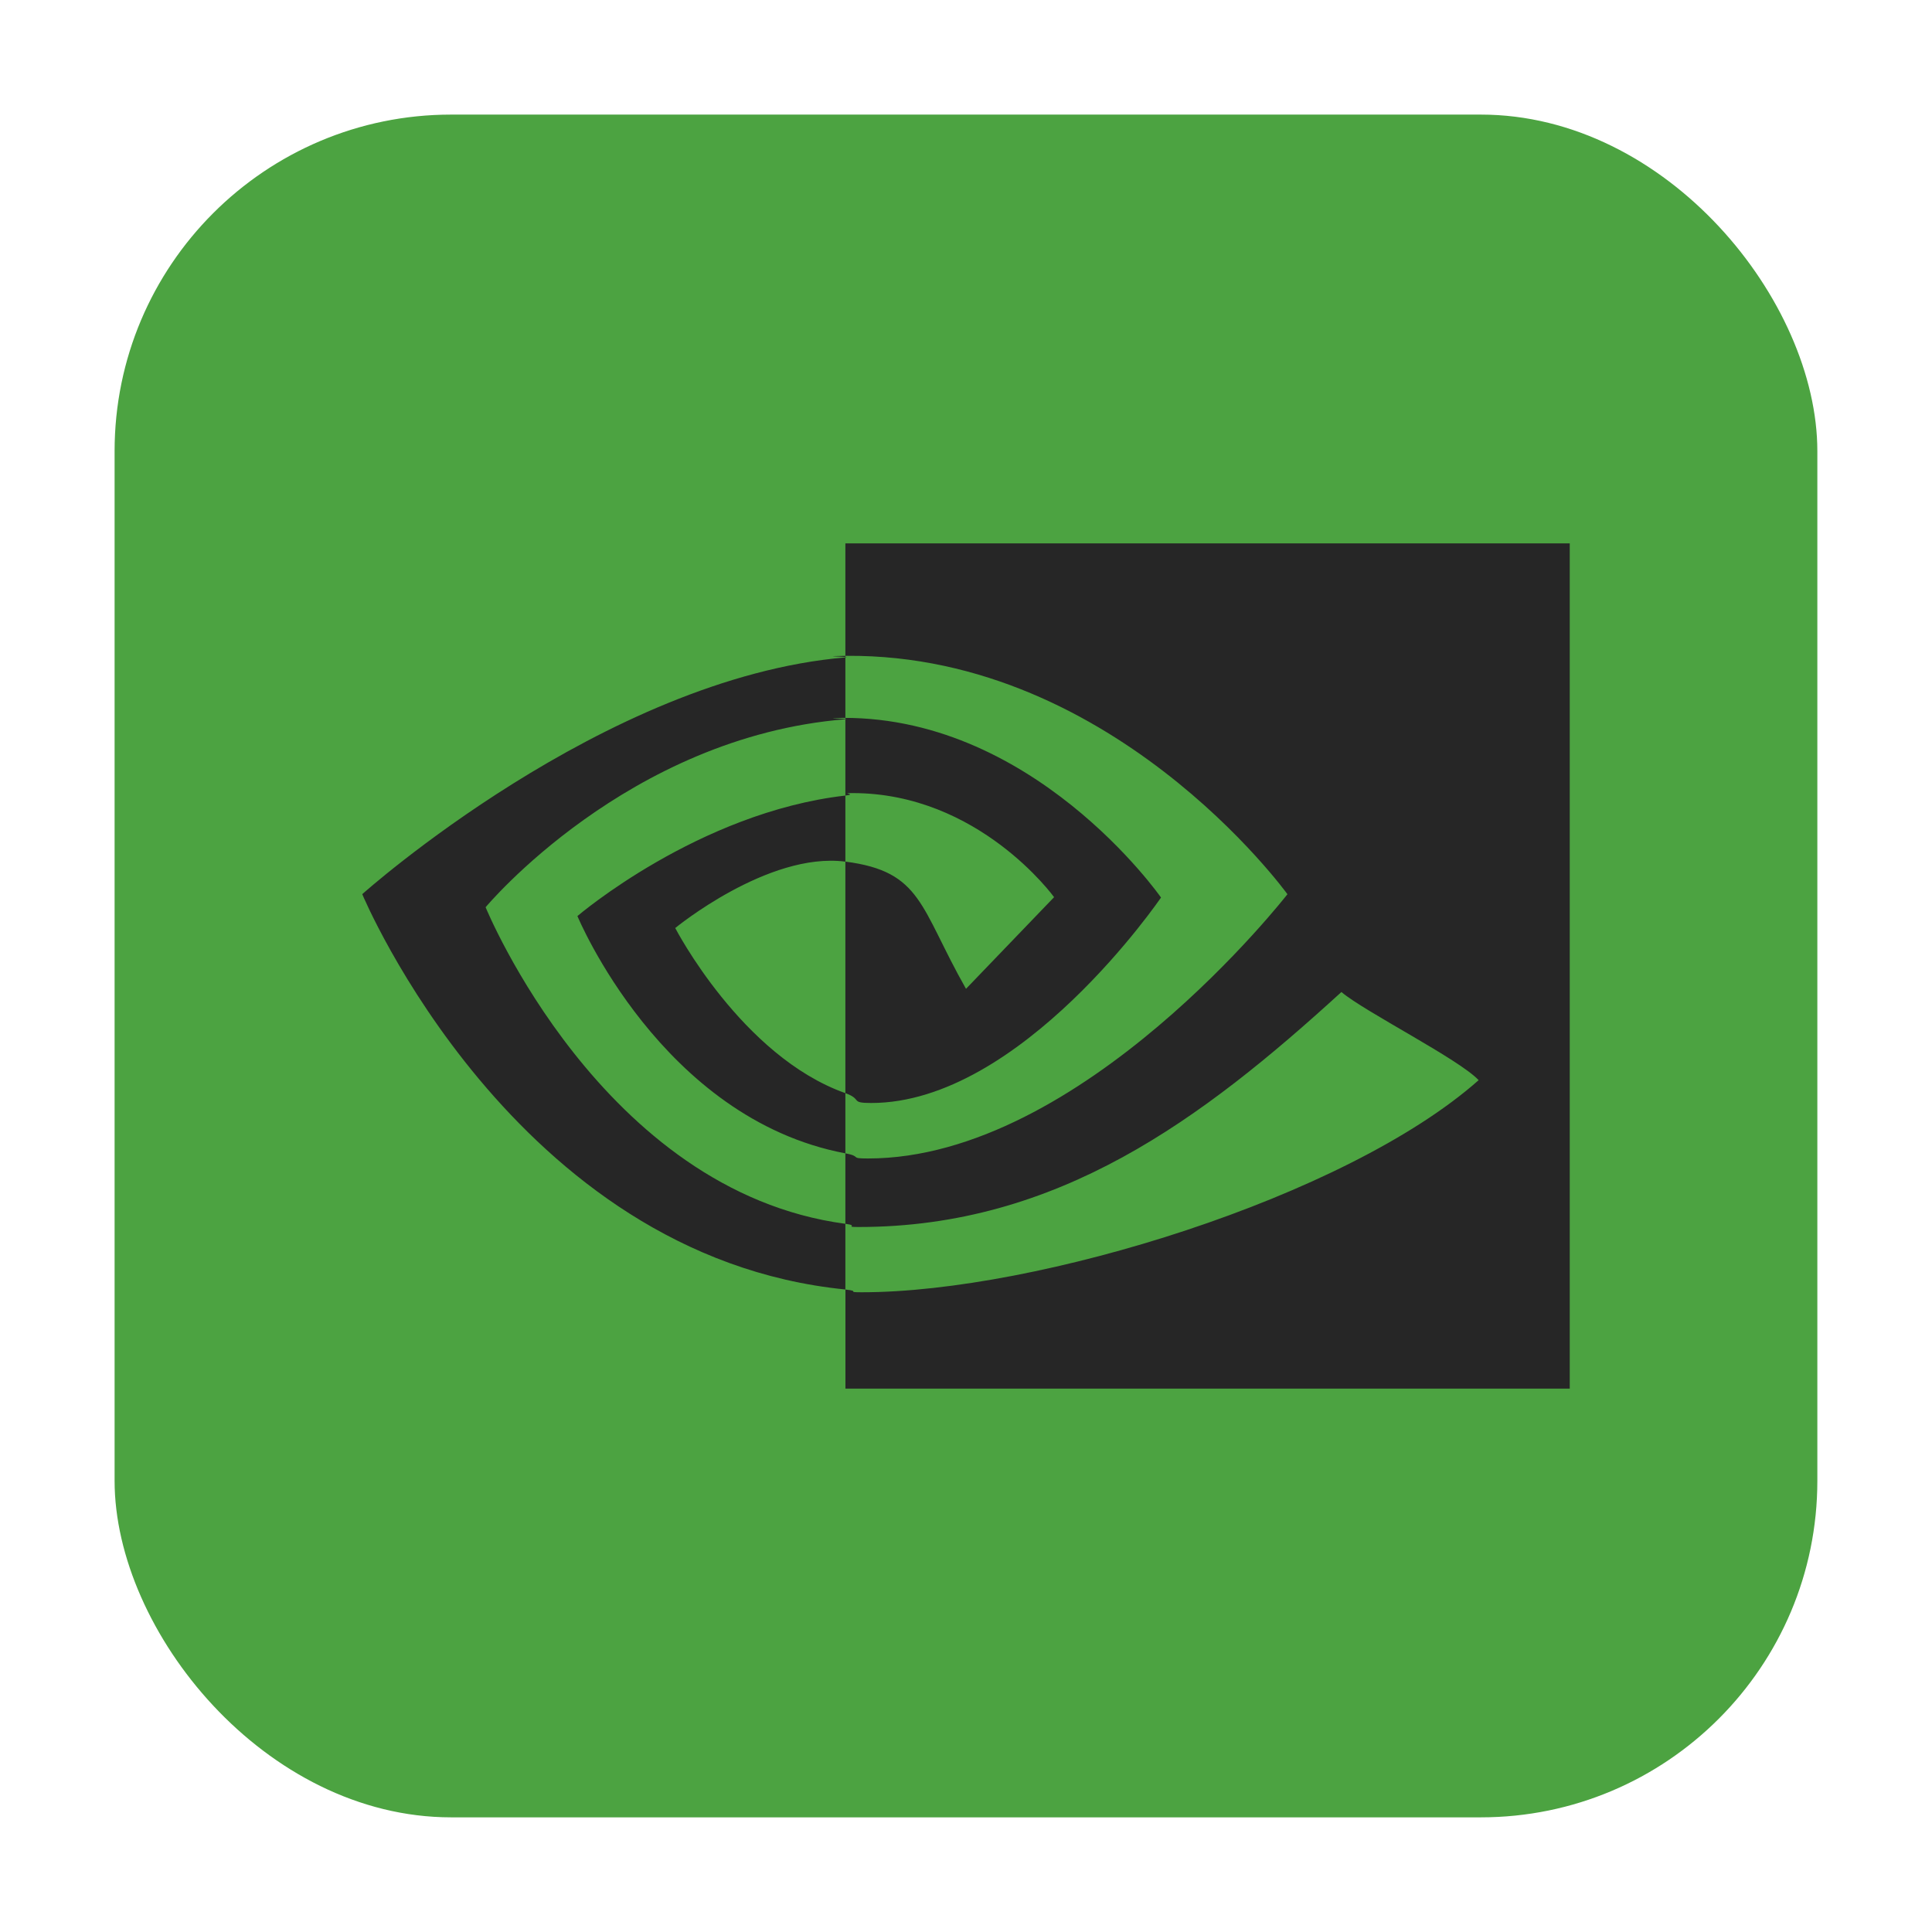 <svg xmlns="http://www.w3.org/2000/svg" height="32" width="32" version="1"><rect width="28.203" height="28.203" x="1.898" y="1.898" ry="5.575" fill="#4ca341" fill-rule="evenodd"/><path d="M8.043 15.027s2.348-2.822 5.959-3.114v-1.024C10.002 11.229 6 14.81 6 14.81s2.501 5.999 8.002 6.548V20.27c-4.037-.538-5.959-5.244-5.959-5.244zm5.959 3.079v.997c-3.051-.576-4.438-3.93-4.438-3.93s2.005-1.717 4.438-1.996v1.094h-.004c-1.277-.163-2.814 1.1-2.814 1.1s1.098 2.124 2.818 2.735m0-9.106v1.889c.118-.01-.304-.018-.186-.022 4.546-.162 7.508 3.944 7.508 3.944s-3.402 4.377-6.947 4.377c-.324 0-.089-.032-.375-.085v1.167c.245.033-.042.053.223.053 3.298 0 5.683-1.783 7.993-3.892.383.325 1.951 1.114 2.273 1.46-2.196 1.945-7.314 3.513-10.216 3.513-.28 0-.008-.018-.272-.045V23H26V9H14.002zm0 4.177v-1.264c.117-.008-.306-.016-.186-.02 3.269-.108 5.414 2.973 5.414 2.973s-2.317 3.403-4.8 3.403c-.358 0-.14-.06-.428-.163v-3.835c1.273.163 1.233.758 1.998 2.107l1.459-1.518s-1.243-1.724-3.337-1.724c-.227 0 .094.017-.12.041" fill="#262626"/></svg>